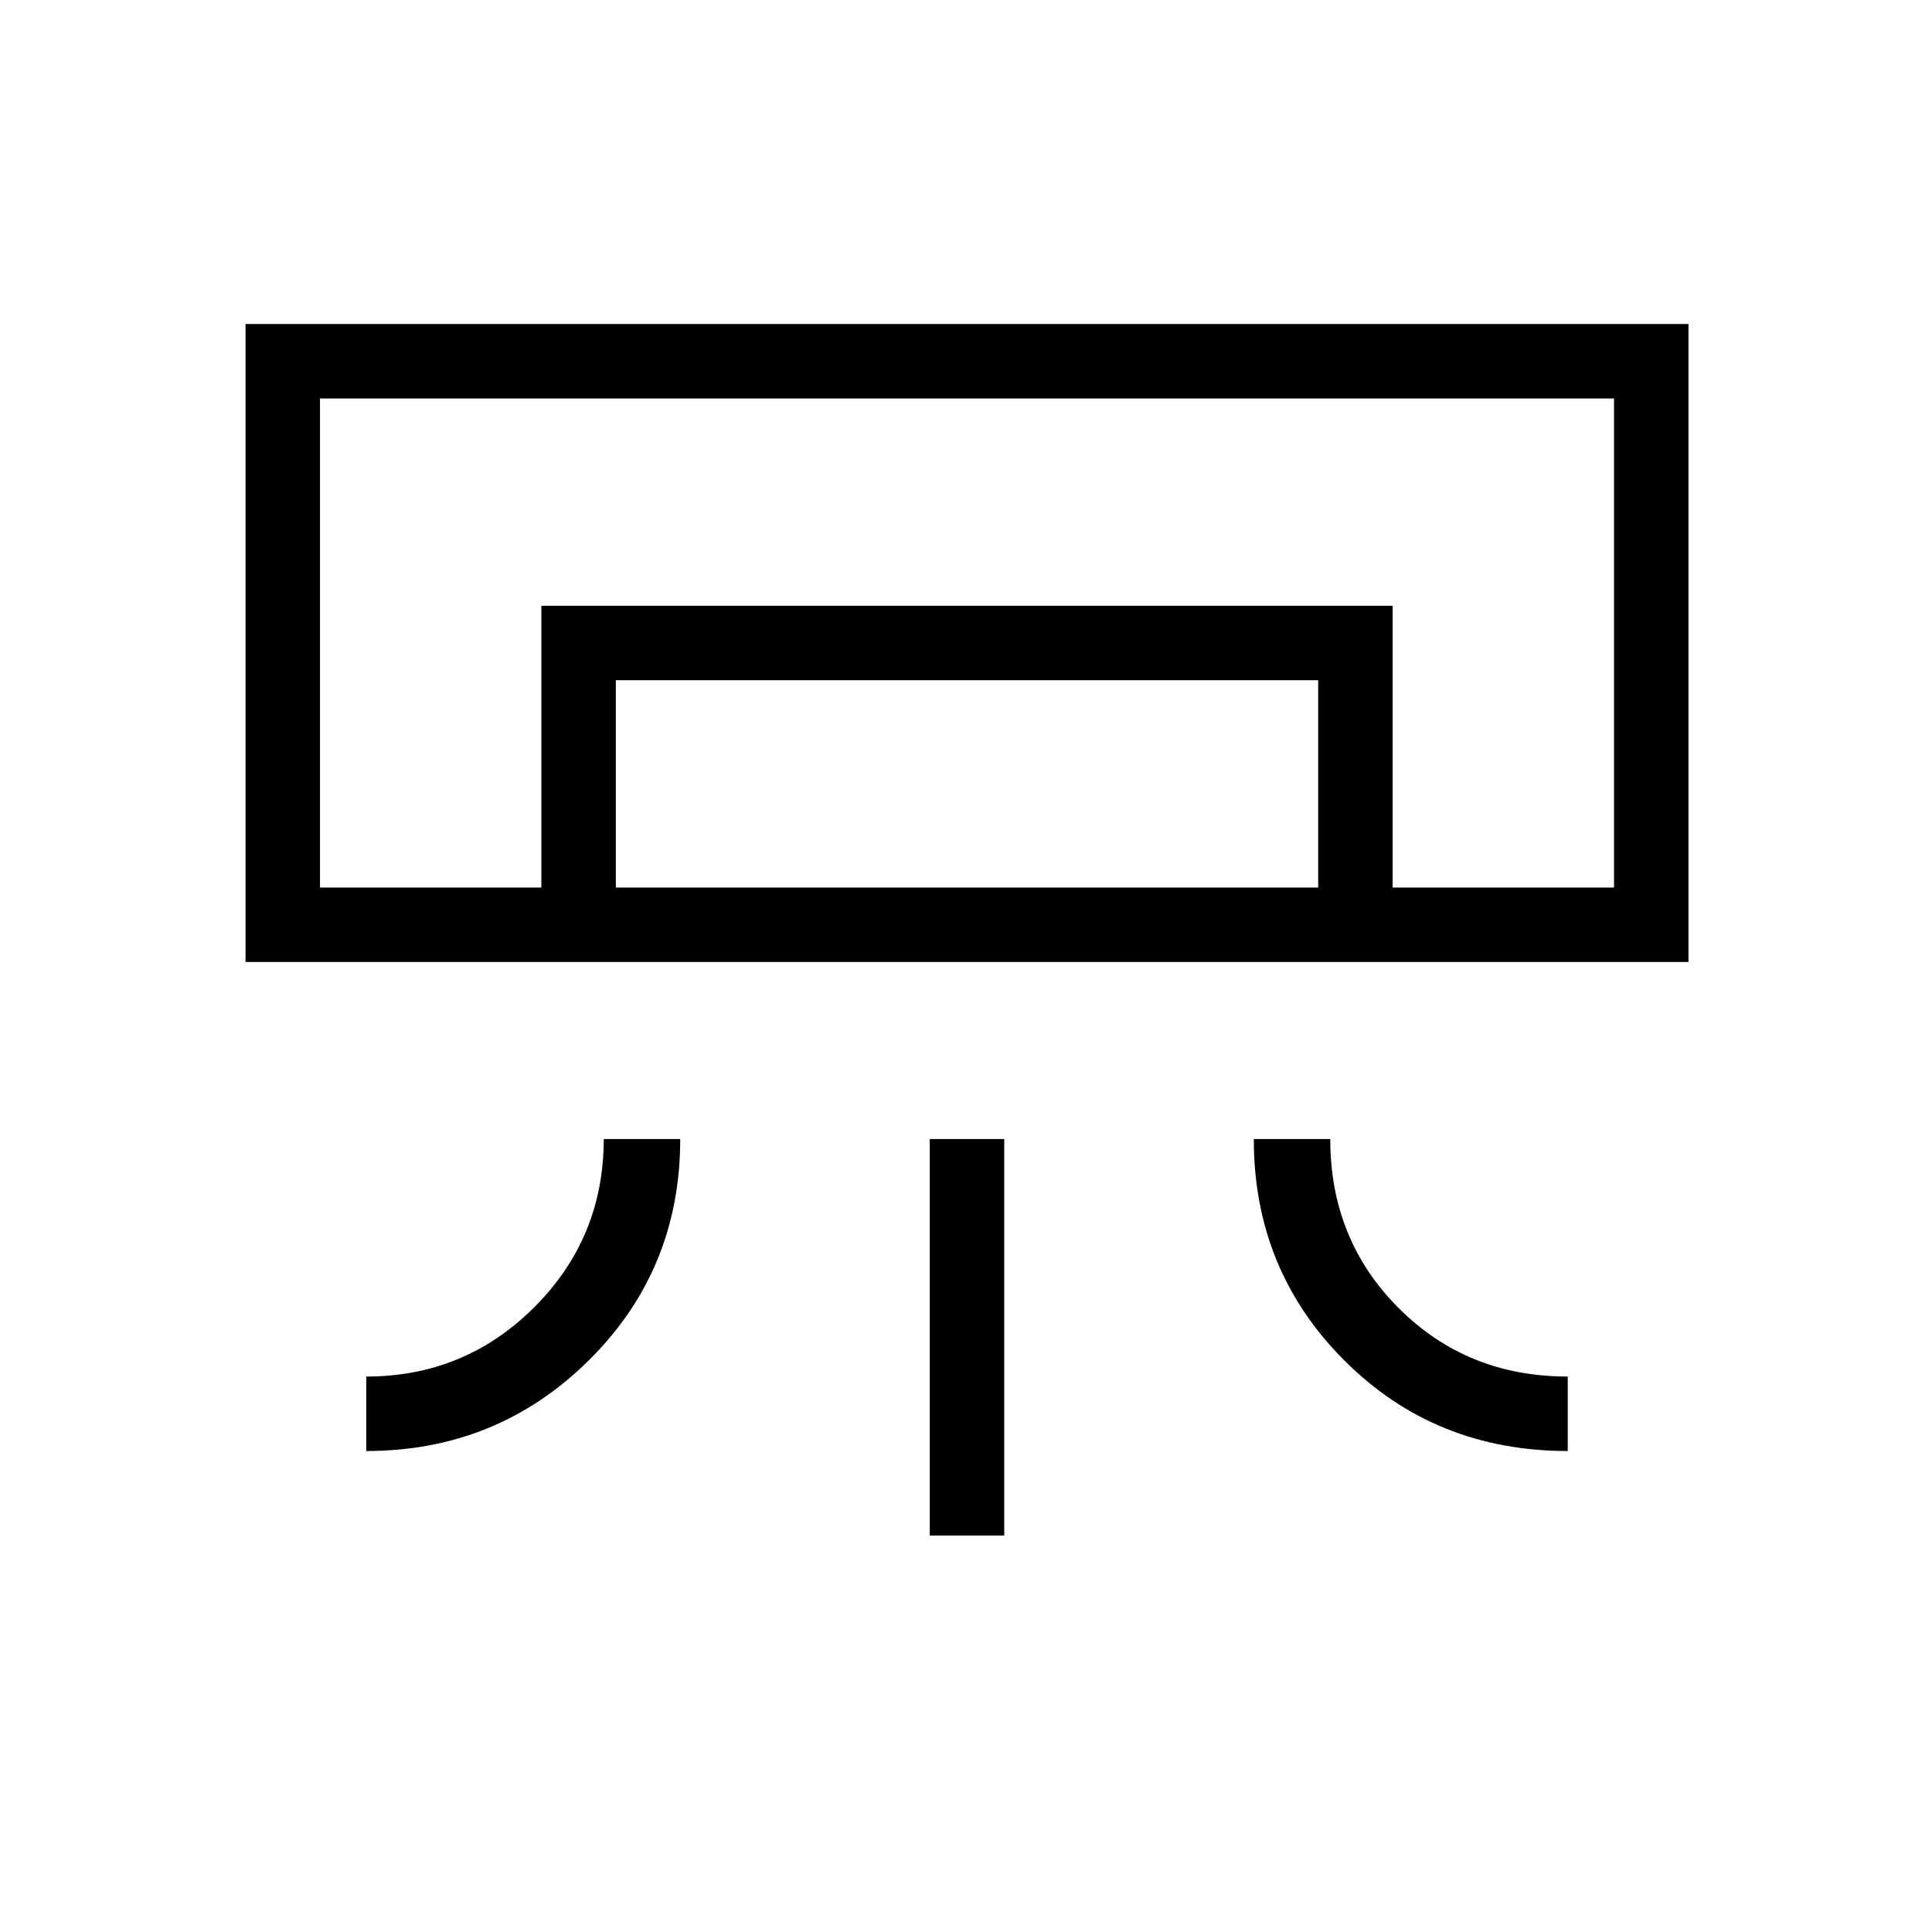 <svg xmlns="http://www.w3.org/2000/svg" height="24" width="24"><path d="M3.05 11.95V4.025h17.925v7.925Zm1.5 6.075V17.1q1.225 0 2.088-.862.862-.863.862-2.088h.95q0 1.625-1.137 2.75-1.138 1.125-2.763 1.125Zm14.925 0q-1.65 0-2.775-1.125t-1.125-2.75h.95q0 1.25.85 2.1.85.85 2.1.85Zm-7.925 1.05V14.15h.925v4.925Zm5.75-8.05h2.75H3.975 17.3Zm-10.575 0v-3.5H17.3v3.5h-.925V8.45H7.65v2.575Zm-2.75 0H20.05V4.95H3.975Z"/></svg>